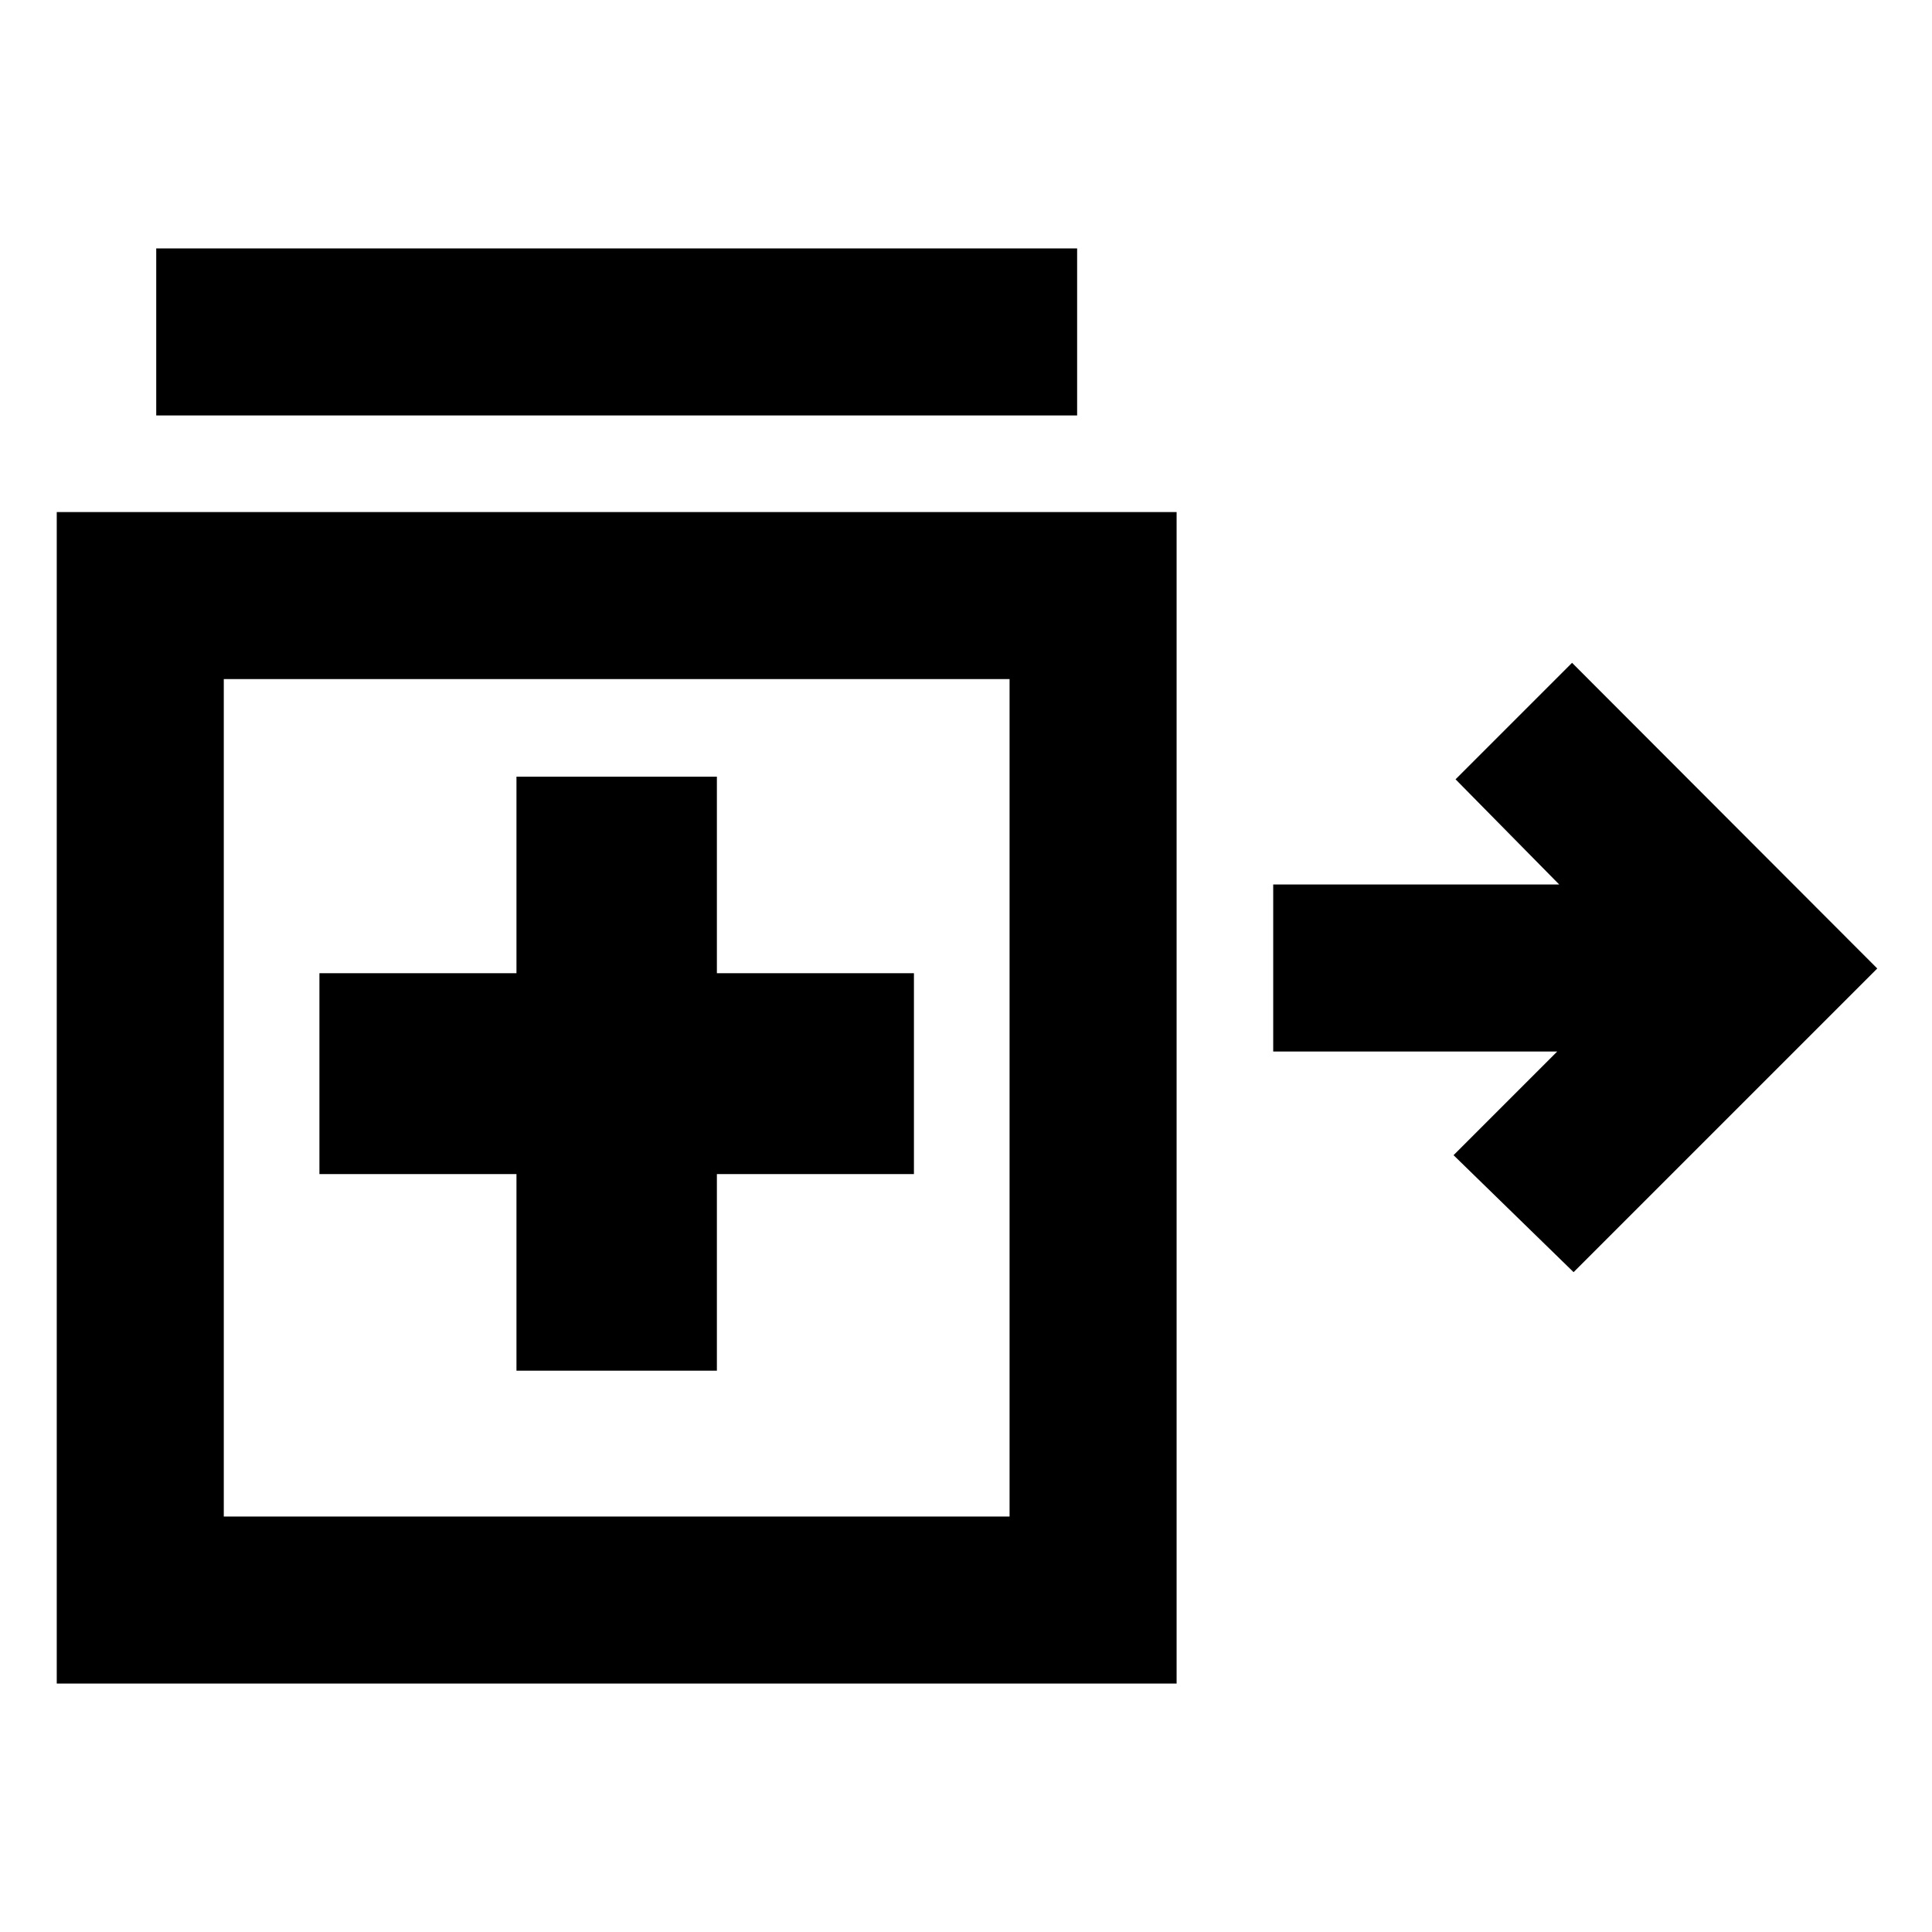 <svg xmlns="http://www.w3.org/2000/svg" height="20" viewBox="0 -960 960 960" width="20"><path d="M781.91-327.87 722.26-386l51.5-51.5H632.65v-83h142.11l-51.5-52.26 57.89-57.89L932.8-478.76 781.91-327.87ZM77.63-753.57v-83h457.59v83H77.63Zm179 474.66h99.59v-97.68h97.91v-99.82h-97.91v-97.68h-99.59v97.68h-97.91v99.82h97.91v97.68ZM28.2-123.43v-582.14h556.45v582.14H28.2ZM306.54-414.5ZM111.2-206.43h390.45v-416.14H111.2v416.14Z"/></svg>
